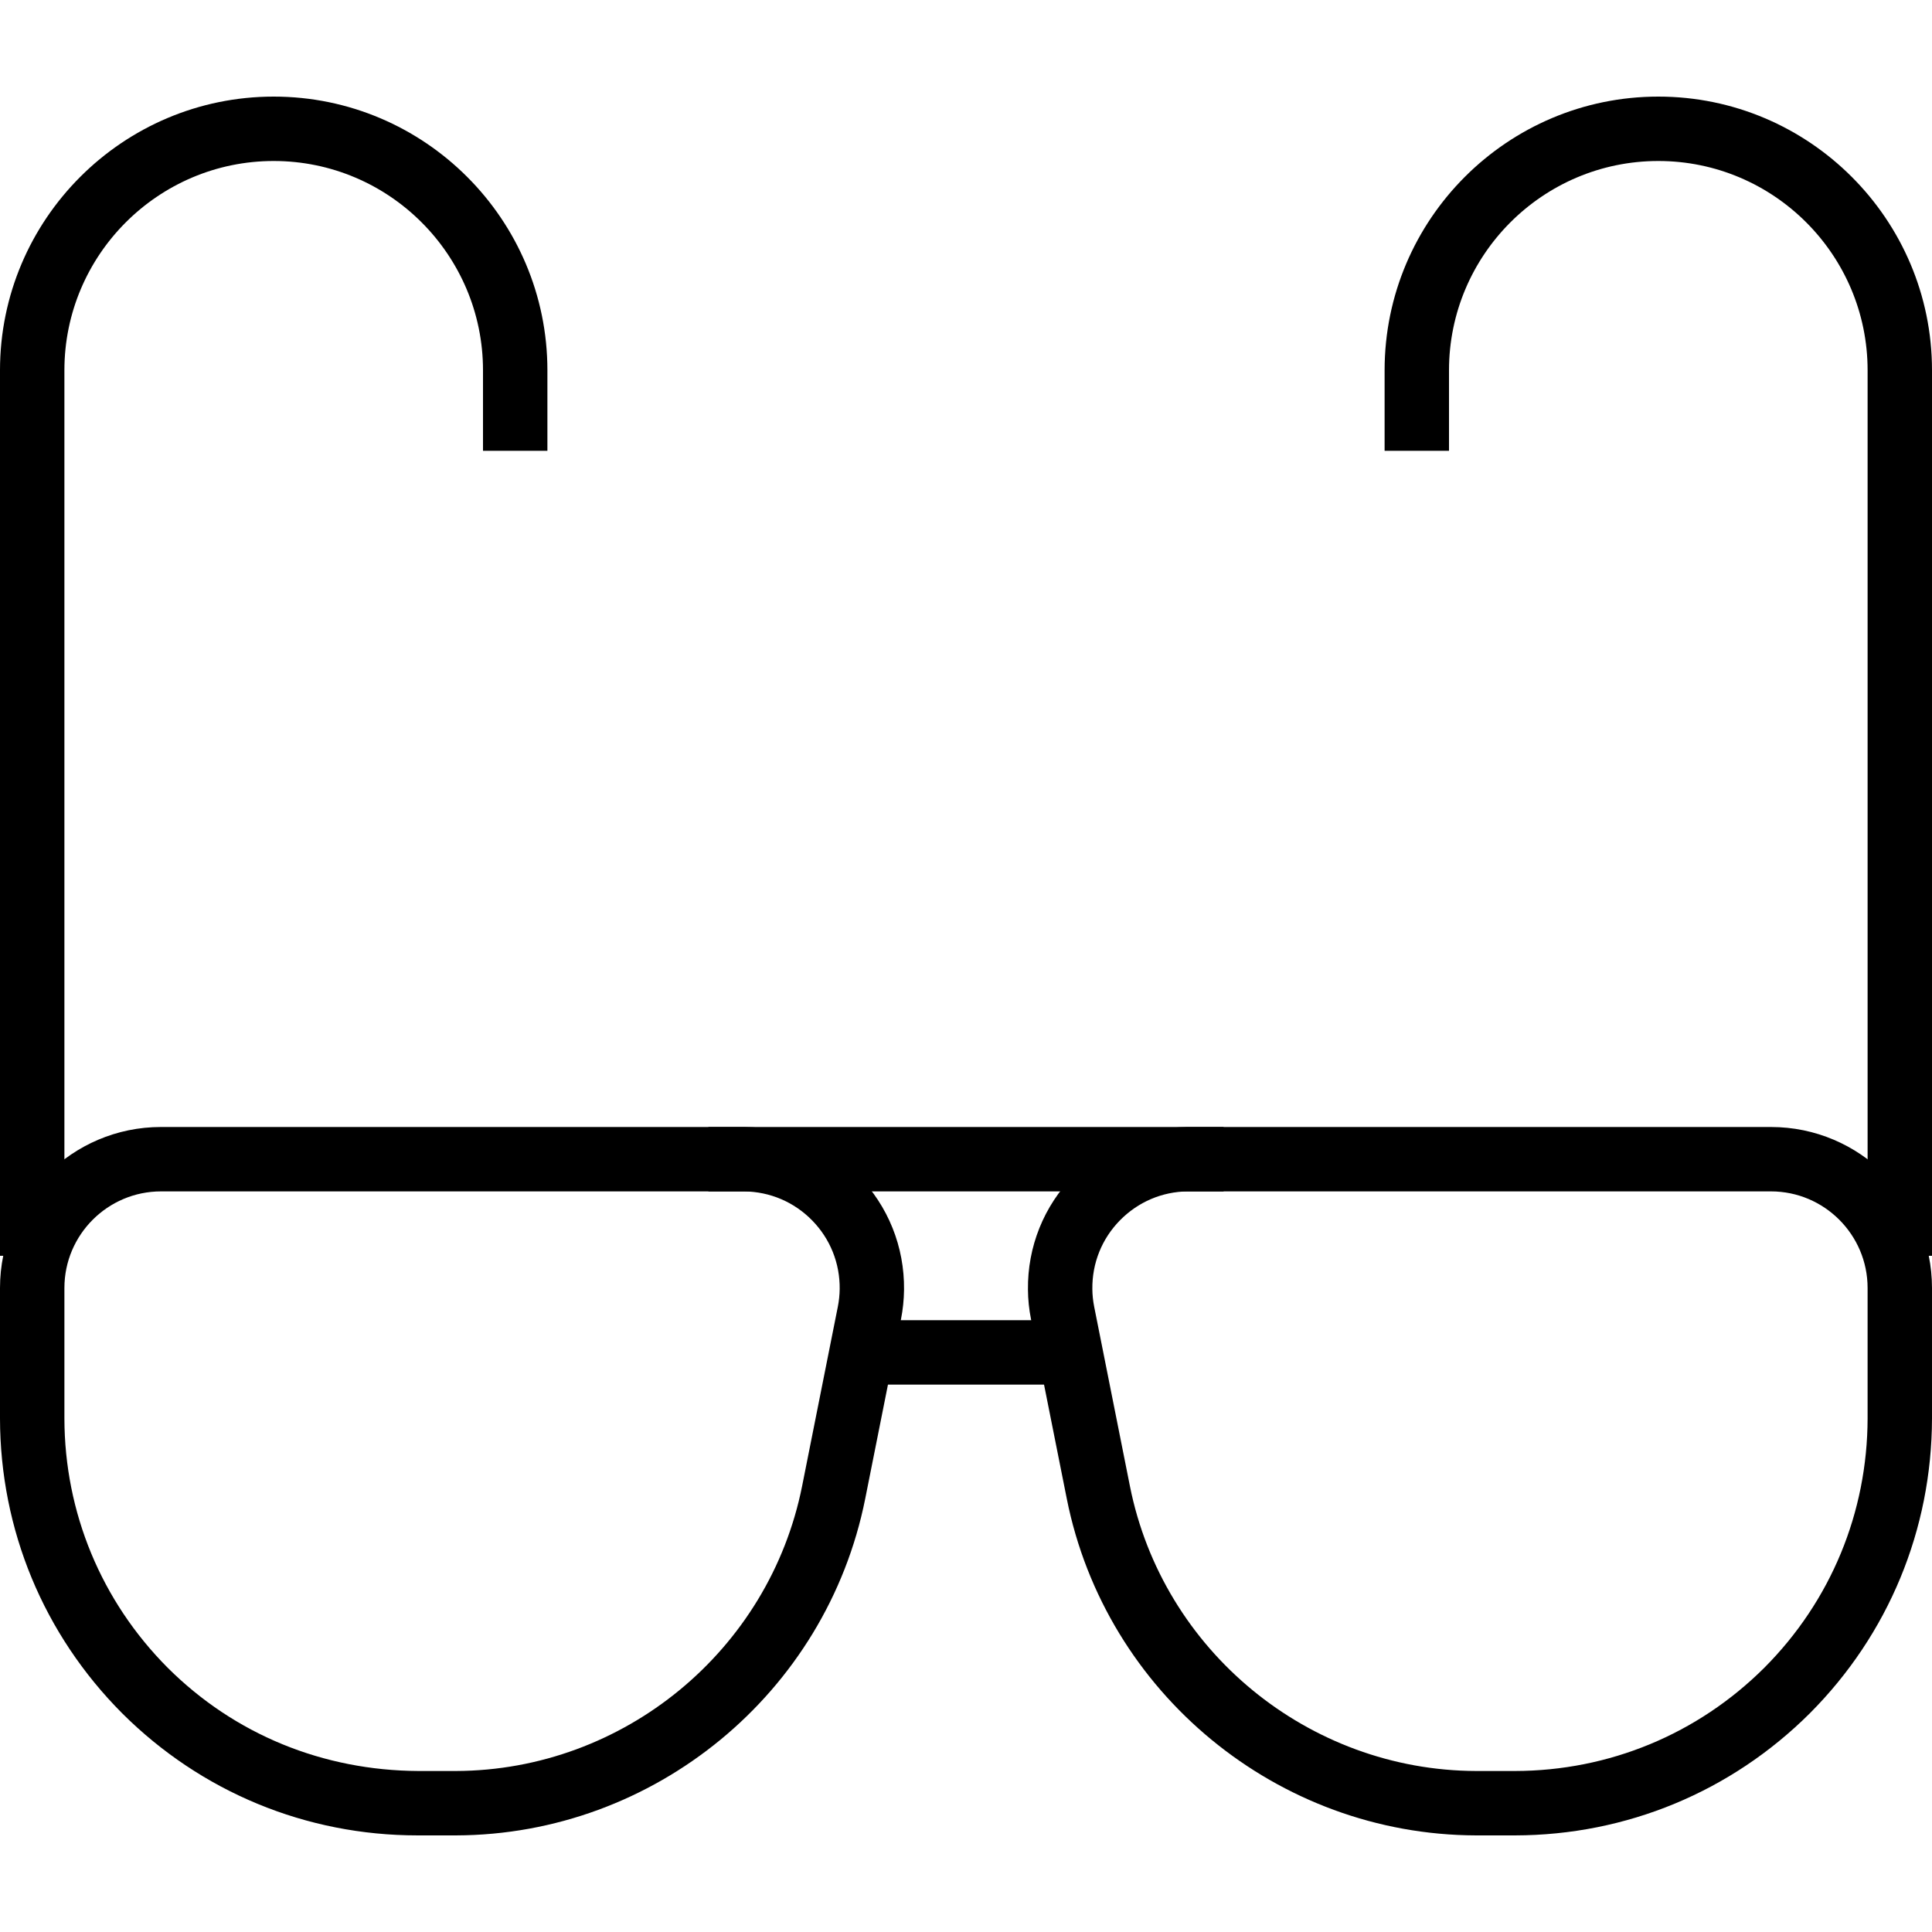 <?xml version="1.0" encoding="iso-8859-1"?>
<!-- Generator: Adobe Illustrator 19.0.0, SVG Export Plug-In . SVG Version: 6.00 Build 0)  -->
<svg version="1.1" id="Capa_1" xmlns="http://www.w3.org/2000/svg" xmlns:xlink="http://www.w3.org/1999/xlink" x="0px" y="0px"
	 viewBox="0 0 512 512" style="enable-background:new 0 0 512 512;" xml:space="preserve">
<g>
	<g>
		<path d="M227.413,311.492c-7.97-8.149-18.637-12.698-30.123-12.826H42.667C19.14,298.667,0,317.807,0,341.333v34.577
			c0.051,29.483,11.546,57.225,32.375,78.131c20.941,20.872,48.734,32.358,78.276,32.358c0.094,0,0.188,0,0.282,0h9.899
			c0.008,0,0.017,0,0.026,0c52.548-0.162,98.15-37.683,108.433-89.216l9.472-47.522c0.512-2.577,0.785-5.214,0.819-7.868
			C239.701,330.402,235.383,319.633,227.413,311.492z M222.029,346.325l-9.463,47.514c-8.713,43.605-47.292,75.341-91.733,75.494
			h-9.924c-25.276-0.12-48.717-9.66-66.466-27.358c-17.604-17.672-27.332-41.148-27.375-66.082v-34.56
			c0-14.114,11.486-25.6,25.6-25.6h154.53c6.844,0.077,13.244,2.799,18.031,7.689c4.779,4.881,7.373,11.341,7.296,18.176
			C222.507,343.194,222.336,344.781,222.029,346.325z"/>
	</g>
</g>
<g>
	<g>
		<rect x="187.733" y="298.667" width="136.533" height="17.067"/>
	</g>
</g>
<g>
	<g>
		<path d="M469.333,298.667H314.624c-11.392,0.128-22.059,4.676-30.037,12.826c-7.979,8.141-12.297,18.91-12.169,30.276
			c0.017,2.603,0.29,5.239,0.819,7.893l9.472,47.522c10.283,51.533,55.885,89.054,108.433,89.216c0.008,0,0.017,0,0.026,0h10.342
			c29.491-0.06,57.233-11.546,78.131-32.375c20.813-20.881,32.299-48.623,32.358-78.131v-34.56
			C512,317.807,492.86,298.667,469.333,298.667z M494.933,375.876c-0.051,24.96-9.762,48.435-27.358,66.082
			c-17.664,17.604-41.139,27.324-66.082,27.375h-10.3c-44.459-0.137-83.055-31.881-91.75-75.486l-9.464-47.505
			c-0.316-1.587-0.486-3.174-0.495-4.736c-0.077-6.844,2.509-13.304,7.296-18.185c4.787-4.89,11.179-7.612,17.929-7.689h154.624
			c14.114,0,25.6,11.486,25.6,25.6V375.876z"/>
	</g>
</g>
<g>
	<g>
		<path d="M72.533,25.6C32.538,25.6,0,58.138,0,98.133V332.8h17.067V98.133c0-30.583,24.883-55.467,55.467-55.467
			C103.117,42.667,128,67.55,128,98.133v21.333h17.067V98.133C145.067,58.138,112.529,25.6,72.533,25.6z"/>
	</g>
</g>
<g>
	<g>
		<path d="M439.467,25.6c-39.996,0-72.533,32.538-72.533,72.533v21.333H384V98.133c0-30.583,24.883-55.467,55.467-55.467
			c30.583,0,55.467,24.883,55.467,55.467V332.8H512V98.133C512,58.138,479.462,25.6,439.467,25.6z"/>
	</g>
</g>
<g>
	<g>
		<rect x="230.4" y="349.867" width="51.2" height="17.067"/>
	</g>
</g>
<g>
</g>
<g>
</g>
<g>
</g>
<g>
</g>
<g>
</g>
<g>
</g>
<g>
</g>
<g>
</g>
<g>
</g>
<g>
</g>
<g>
</g>
<g>
</g>
<g>
</g>
<g>
</g>
<g>
</g>
</svg>
